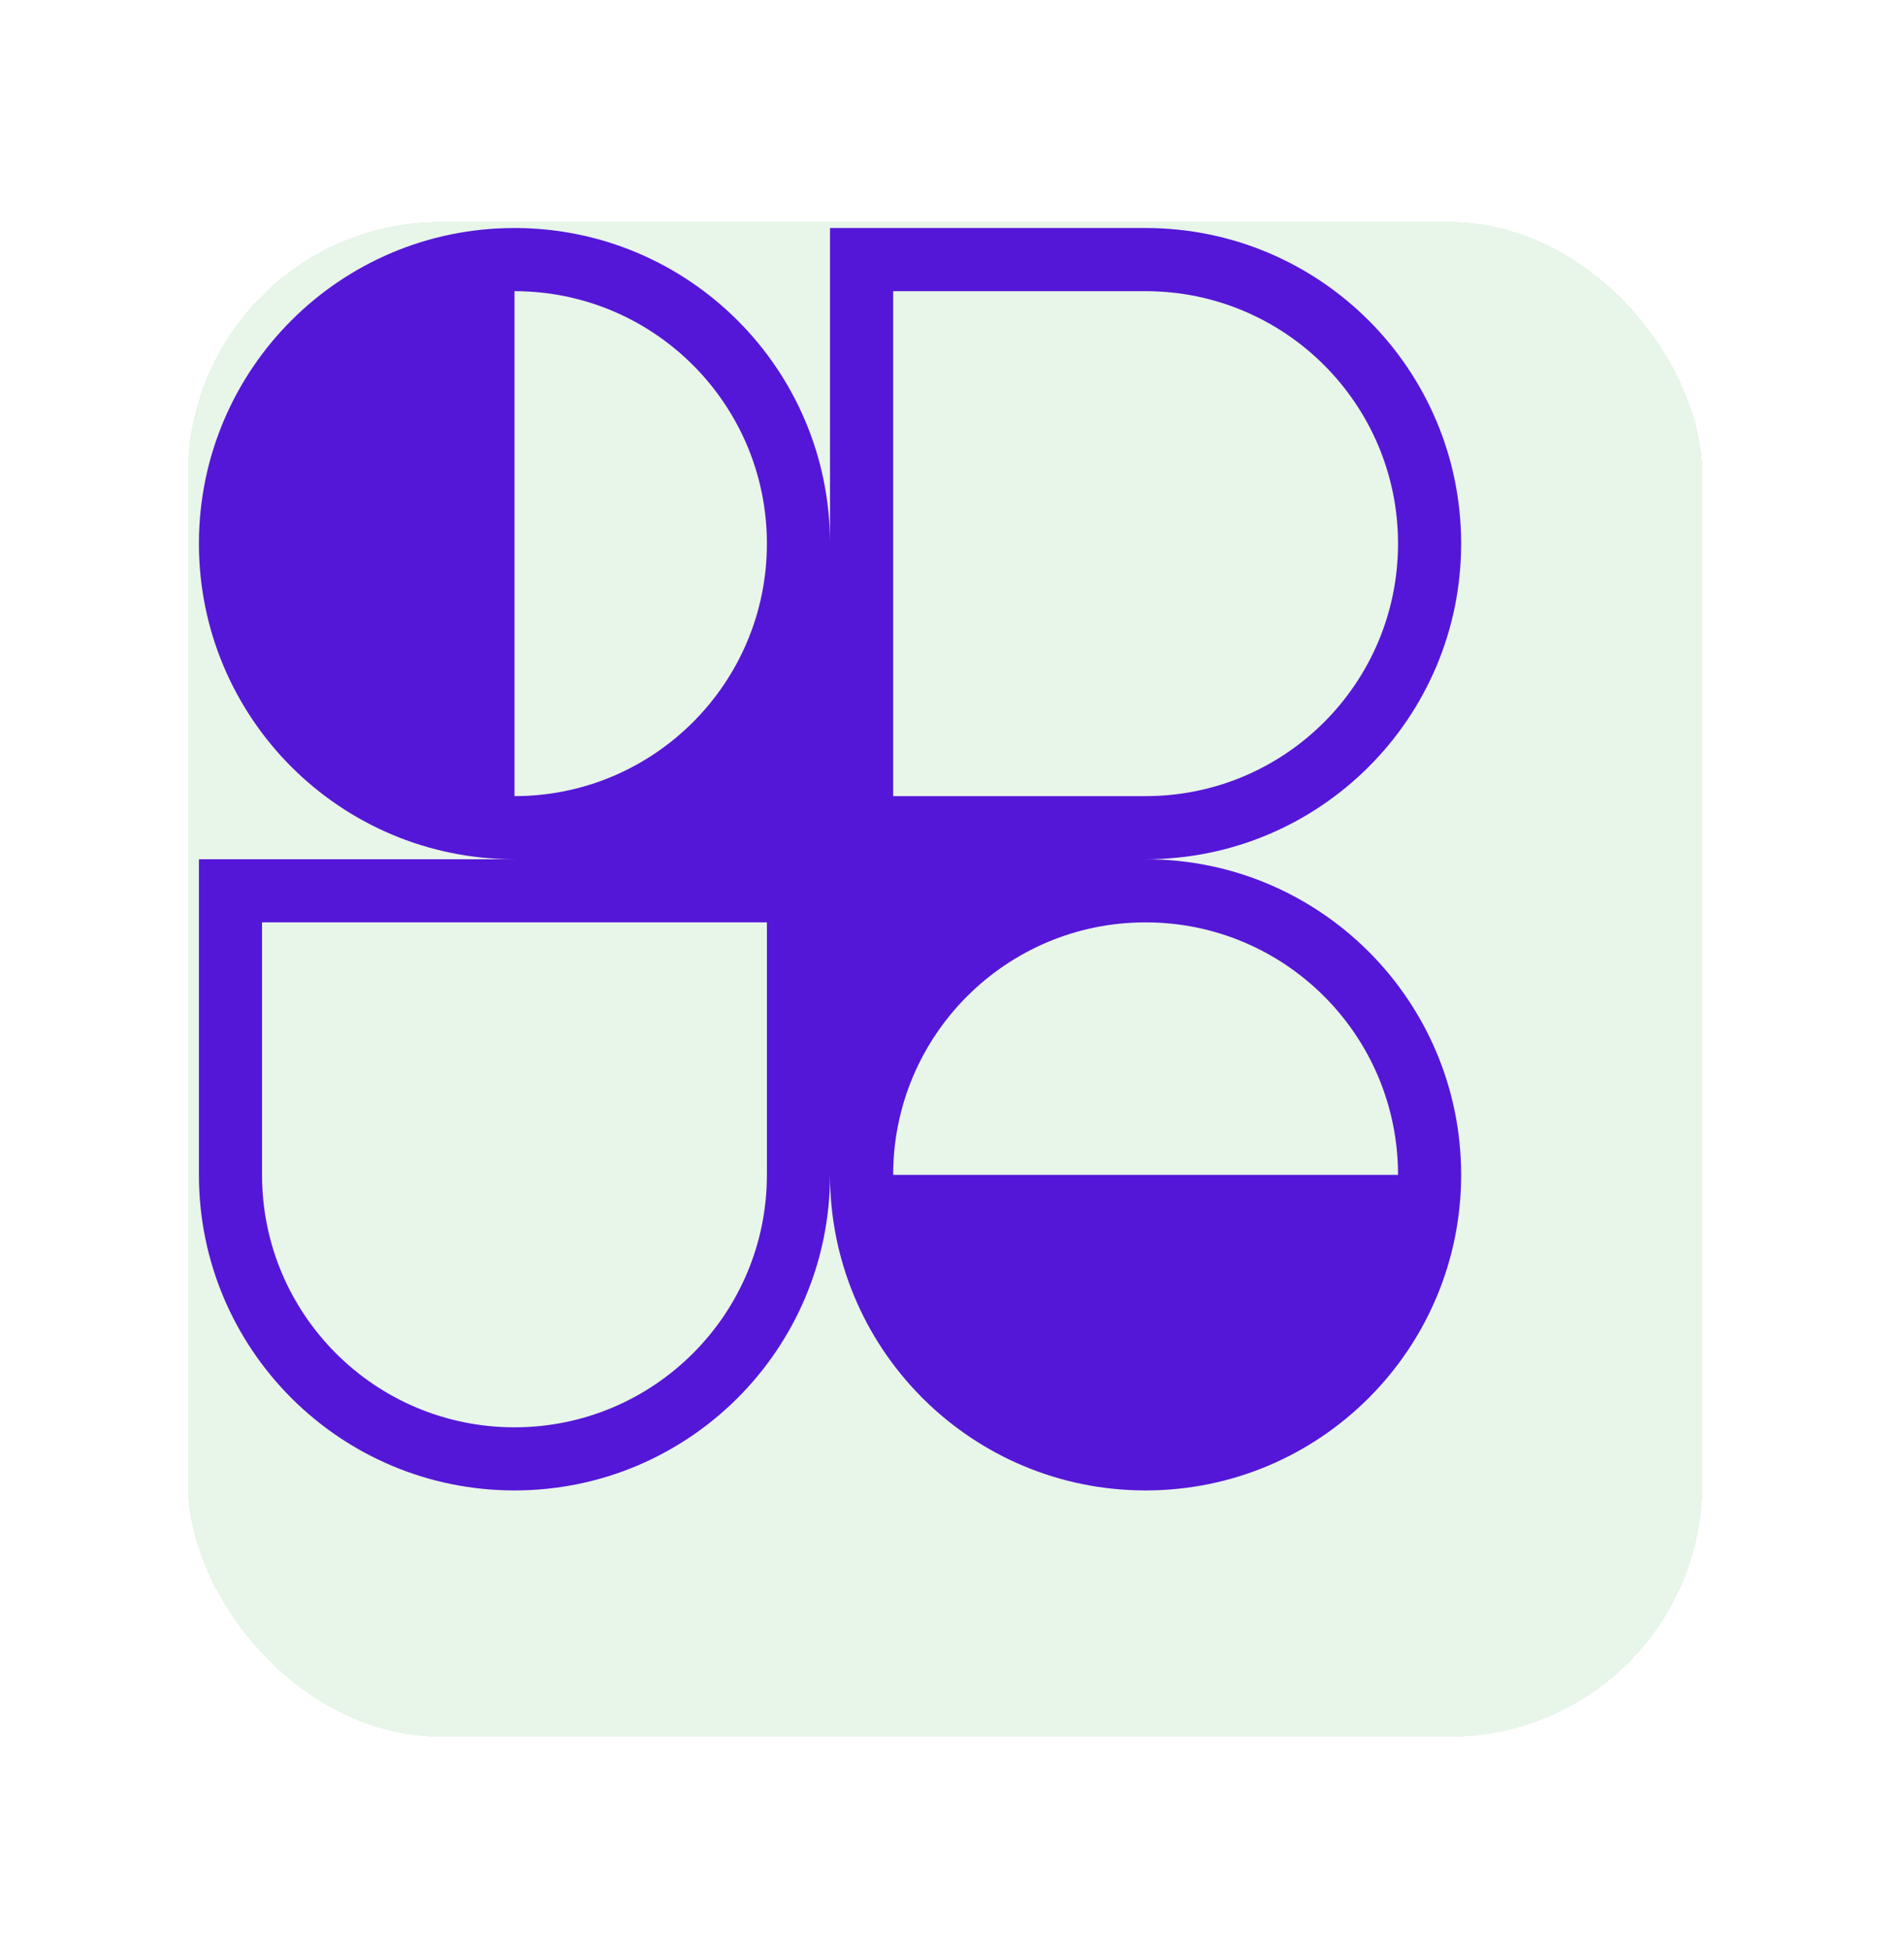 <svg width="42" height="43" viewBox="0 0 42 43" fill="none" xmlns="http://www.w3.org/2000/svg">
<g filter="url(#filter0_d_211_2511)">
<rect x="4.142" y="0.894" width="33.411" height="33.411" rx="5.569" fill="#E8F5E9" shape-rendering="crispEdges"/>
<g clip-path="url(#clip0_211_2511)">
<path fill-rule="evenodd" clip-rule="evenodd" d="M11.349 1.029C15.193 1.029 18.309 4.146 18.309 7.99V1.029H25.27C29.114 1.029 32.231 4.146 32.231 7.99C32.231 11.834 29.114 14.951 25.27 14.951C29.114 14.951 32.231 18.067 32.231 21.912C32.231 23.82 31.462 25.55 30.218 26.807L30.192 26.834L30.169 26.856C28.911 28.103 27.181 28.872 25.27 28.872C23.373 28.872 21.653 28.113 20.397 26.882C20.381 26.866 20.364 26.85 20.348 26.834C20.333 26.818 20.318 26.803 20.303 26.788C19.07 25.532 18.309 23.81 18.309 21.912C18.309 25.756 15.193 28.872 11.349 28.872C7.504 28.872 4.388 25.756 4.388 21.912V14.951H11.349C7.504 14.951 4.388 11.834 4.388 7.99C4.388 4.146 7.504 1.029 11.349 1.029ZM16.917 7.99C16.917 11.066 14.424 13.559 11.349 13.559V2.422C14.424 2.422 16.917 4.915 16.917 7.99ZM30.839 21.912C30.839 18.836 28.346 16.343 25.27 16.343C22.195 16.343 19.702 18.836 19.702 21.912H30.839ZM5.78 16.343V21.912C5.78 24.987 8.273 27.48 11.349 27.48C14.424 27.48 16.917 24.987 16.917 21.912V16.343H5.78ZM19.702 13.559V2.422H25.27C28.346 2.422 30.839 4.915 30.839 7.99C30.839 11.066 28.346 13.559 25.27 13.559H19.702Z" fill="#5417D7"/>
</g>
</g>
<defs>
<filter id="filter0_d_211_2511" x="0.142" y="0.894" width="41.411" height="41.411" filterUnits="userSpaceOnUse" color-interpolation-filters="sRGB">
<feFlood flood-opacity="0" result="BackgroundImageFix"/>
<feColorMatrix in="SourceAlpha" type="matrix" values="0 0 0 0 0 0 0 0 0 0 0 0 0 0 0 0 0 0 127 0" result="hardAlpha"/>
<feOffset dy="4"/>
<feGaussianBlur stdDeviation="2"/>
<feComposite in2="hardAlpha" operator="out"/>
<feColorMatrix type="matrix" values="0 0 0 0 0 0 0 0 0 0 0 0 0 0 0 0 0 0 0.25 0"/>
<feBlend mode="normal" in2="BackgroundImageFix" result="effect1_dropShadow_211_2511"/>
<feBlend mode="normal" in="SourceGraphic" in2="effect1_dropShadow_211_2511" result="shape"/>
</filter>
<clipPath id="clip0_211_2511">
<rect width="27.843" height="27.843" fill="white" transform="translate(4.388 1.029)"/>
</clipPath>
</defs>
</svg>
